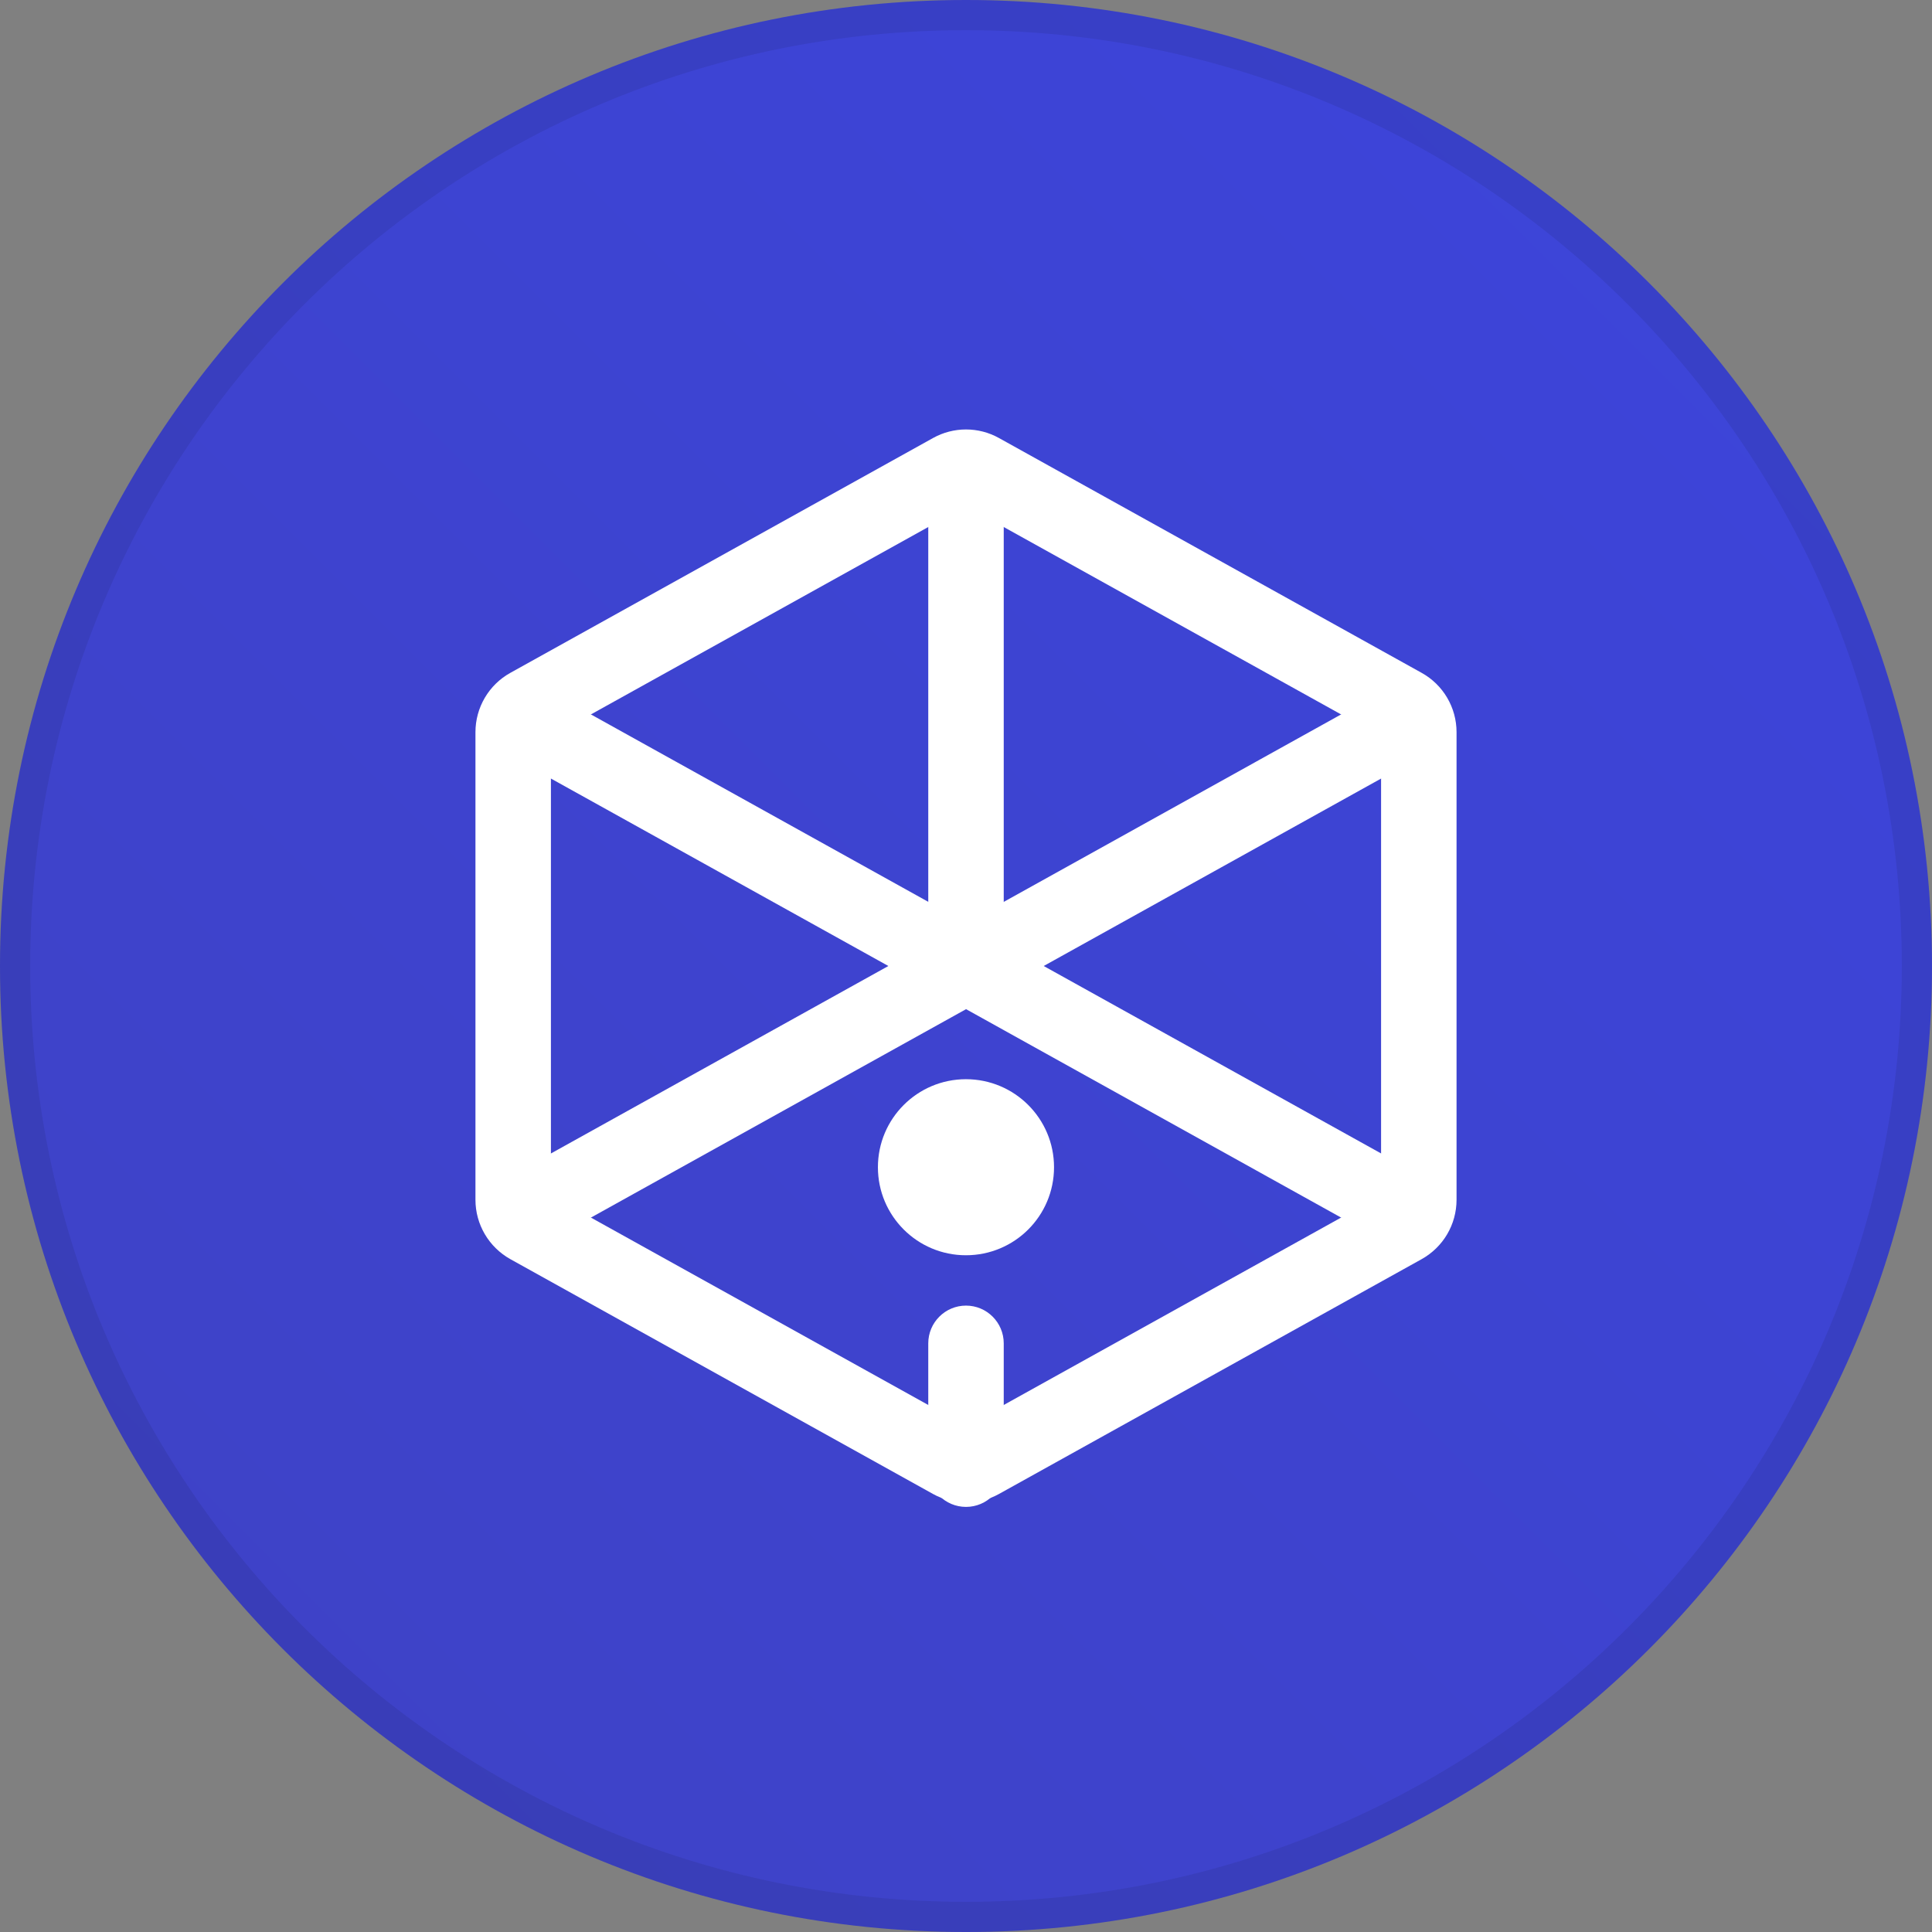 <svg width="32" height="32" viewBox="0 0 32 32" fill="none" xmlns="http://www.w3.org/2000/svg">
<rect x="0" y="0" width="32" height="32" fill="#808080" stroke="none"/>
<path d="M0 16C0 7.163 7.163 0 16 0V0C24.837 0 32 7.163 32 16V16C32 24.837 24.837 32 16 32V32C7.163 32 0 24.837 0 16V16Z" fill="url(#paint0_linear_679_18465)"/>
<path d="M16 31.75C7.302 31.75 0.25 24.698 0.25 16C0.25 7.302 7.302 0.25 16 0.25C24.698 0.25 31.75 7.302 31.75 16C31.75 24.698 24.698 31.75 16 31.75Z" stroke="black" stroke-opacity="0.08" stroke-width="0.5"/>
<path d="M15.999 20.166C16.46 20.166 16.833 19.793 16.833 19.333C16.833 18.873 16.46 18.5 15.999 18.5C15.539 18.5 15.166 18.873 15.166 19.333C15.166 19.793 15.539 20.166 15.999 20.166Z" fill="white"/>
<path fill-rule="evenodd" clip-rule="evenodd" d="M14.541 19.333C14.541 20.139 15.194 20.791 15.999 20.791C16.805 20.791 17.458 20.139 17.458 19.333C17.458 18.528 16.805 17.875 15.999 17.875C15.194 17.875 14.541 18.528 14.541 19.333ZM15.999 19.541C15.884 19.541 15.791 19.448 15.791 19.333C15.791 19.218 15.884 19.125 15.999 19.125C16.114 19.125 16.208 19.218 16.208 19.333C16.208 19.448 16.114 19.541 15.999 19.541Z" fill="white"/>
<path fill-rule="evenodd" clip-rule="evenodd" d="M16.546 24.745C16.207 24.933 15.793 24.933 15.454 24.745L8.454 20.856C8.097 20.657 7.875 20.281 7.875 19.872L7.875 12.127C7.875 11.719 8.096 11.342 8.454 11.144L15.454 7.255C15.793 7.066 16.207 7.066 16.546 7.255L23.546 11.144C23.904 11.342 24.125 11.719 24.125 12.127L24.125 19.872C24.125 20.281 23.904 20.657 23.546 20.856L16.546 24.745ZM16 23.618L22.875 19.799L22.875 12.201L16 8.382L9.125 12.201L9.125 19.799L16 23.618Z" fill="white"/>
<path fill-rule="evenodd" clip-rule="evenodd" d="M8.371 20.239C8.203 19.937 8.312 19.557 8.614 19.389L15.454 15.589C15.794 15.4 16.207 15.4 16.547 15.589L23.387 19.389C23.689 19.557 23.798 19.937 23.63 20.239C23.463 20.541 23.082 20.649 22.78 20.482L16.001 16.715L9.221 20.482C8.919 20.649 8.538 20.541 8.371 20.239Z" fill="white"/>
<path fill-rule="evenodd" clip-rule="evenodd" d="M23.63 11.761C23.463 11.459 23.082 11.351 22.78 11.518L16.001 15.285L9.244 11.531C8.943 11.364 8.562 11.473 8.395 11.774C8.227 12.076 8.336 12.456 8.637 12.624L15.454 16.411C15.794 16.6 16.207 16.6 16.547 16.411L23.387 12.611C23.689 12.443 23.798 12.063 23.63 11.761Z" fill="white"/>
<path fill-rule="evenodd" clip-rule="evenodd" d="M16 16.625C15.655 16.625 15.375 16.345 15.375 16V8.5C15.375 8.155 15.655 7.875 16 7.875C16.345 7.875 16.625 8.155 16.625 8.5V16C16.625 16.345 16.345 16.625 16 16.625Z" fill="white"/>
<path fill-rule="evenodd" clip-rule="evenodd" d="M16 24.959C15.655 24.959 15.375 24.679 15.375 24.334V22.25C15.375 21.905 15.655 21.625 16 21.625C16.345 21.625 16.625 21.905 16.625 22.25V24.334C16.625 24.679 16.345 24.959 16 24.959Z" fill="white"/>
<defs>
<linearGradient id="paint0_linear_679_18465" x1="-0" y1="32" x2="32" y2="-0" gradientUnits="userSpaceOnUse">
<stop stop-color="#3E42C4"/>
<stop offset="1" stop-color="#3D45DC"/>
</linearGradient>
</defs>
</svg>
